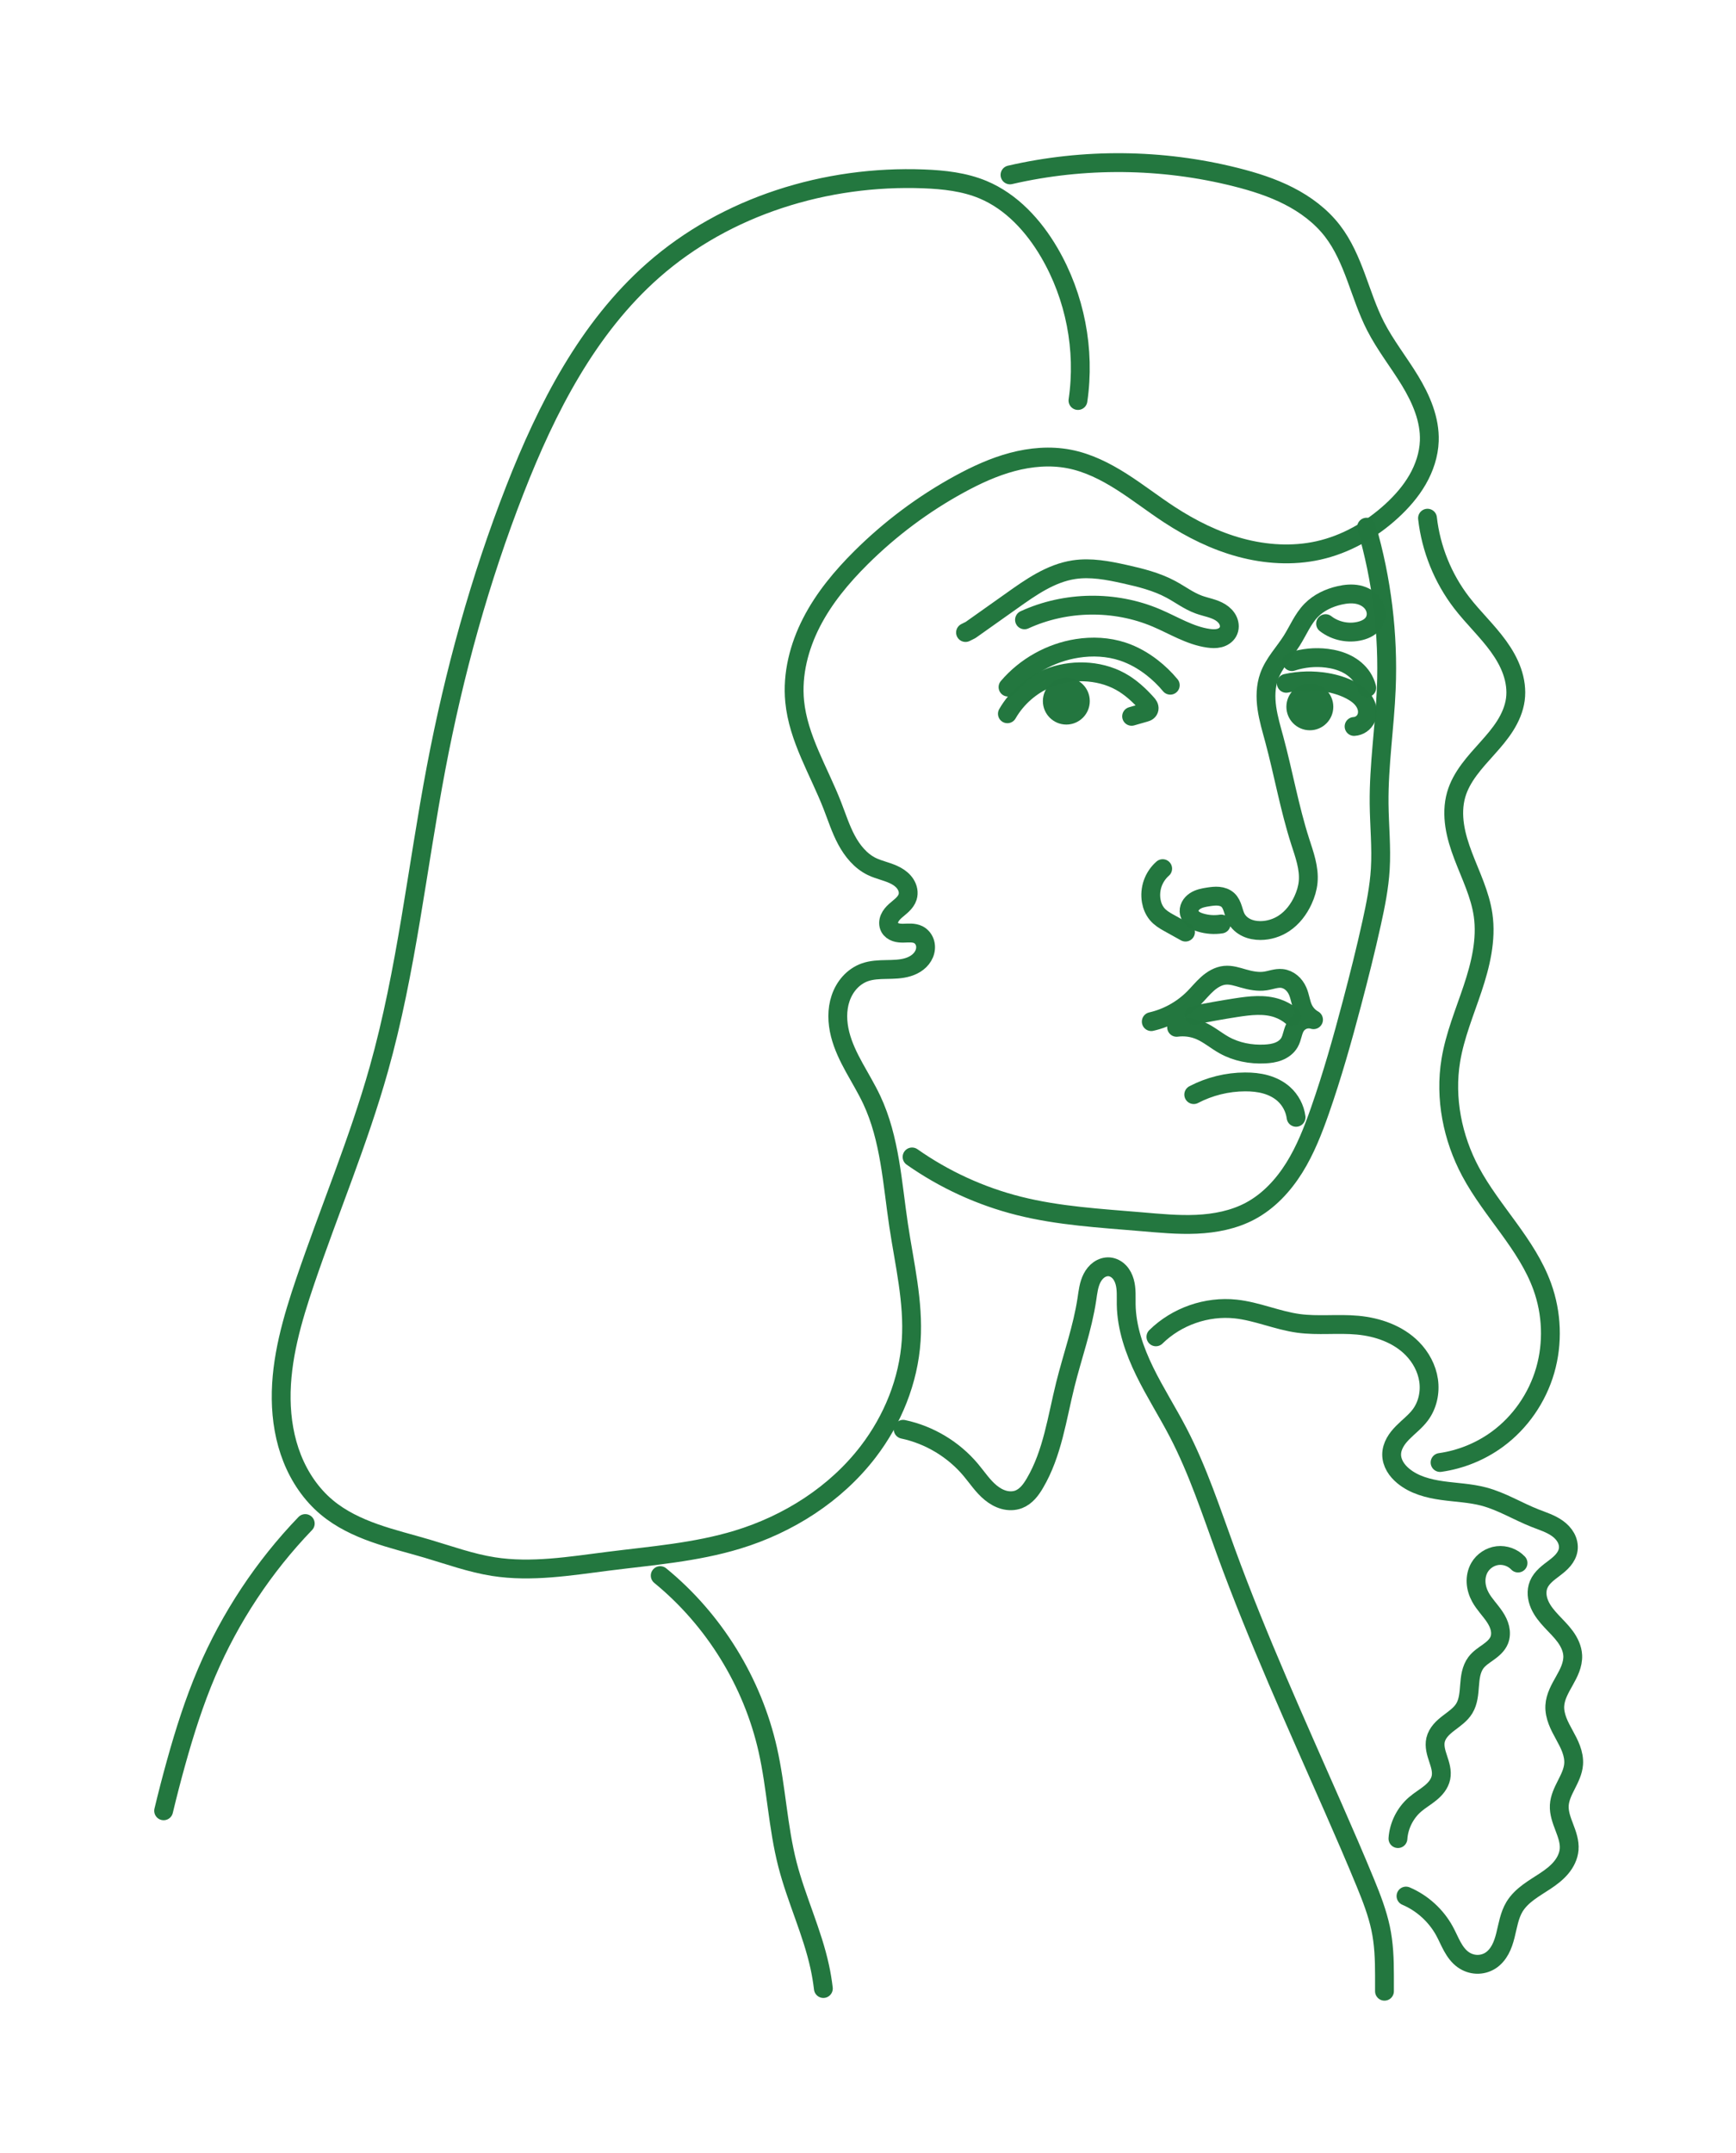 <?xml version="1.0" encoding="UTF-8" standalone="no"?>
<!-- Created with Inkscape (http://www.inkscape.org/) -->

<svg
   xmlns:dc="http://purl.org/dc/elements/1.1/"
   xmlns:cc="http://creativecommons.org/ns#"
   xmlns:rdf="http://www.w3.org/1999/02/22-rdf-syntax-ns#"
   xmlns:svg="http://www.w3.org/2000/svg"
   xmlns="http://www.w3.org/2000/svg"
   xmlns:sodipodi="http://sodipodi.sourceforge.net/DTD/sodipodi-0.dtd"
   xmlns:inkscape="http://www.inkscape.org/namespaces/inkscape"
   width="55.282mm"
   height="68.556mm"
   viewBox="0 0 195.88 242.916"
   id="svg6331"
   version="1.1"
   inkscape:version="0.91 r"
   sodipodi:docname="Thomas-Chippendale.svg">
  <defs
     id="defs6333">
    <inkscape:path-effect
       effect="spiro"
       id="path-effect4254"
       is_visible="true" />
    <inkscape:path-effect
       effect="spiro"
       id="path-effect4250"
       is_visible="true" />
    <inkscape:path-effect
       effect="spiro"
       id="path-effect4237"
       is_visible="true" />
    <inkscape:path-effect
       effect="spiro"
       id="path-effect4233"
       is_visible="true" />
    <inkscape:path-effect
       effect="spiro"
       id="path-effect4229"
       is_visible="true" />
    <inkscape:path-effect
       effect="spiro"
       id="path-effect4225"
       is_visible="true" />
    <inkscape:path-effect
       effect="spiro"
       id="path-effect4221"
       is_visible="true" />
    <inkscape:path-effect
       effect="spiro"
       id="path-effect4217"
       is_visible="true" />
    <inkscape:path-effect
       effect="spiro"
       id="path-effect4213"
       is_visible="true" />
    <inkscape:path-effect
       effect="spiro"
       id="path-effect4209"
       is_visible="true" />
    <inkscape:path-effect
       effect="spiro"
       id="path-effect4205"
       is_visible="true" />
    <inkscape:path-effect
       effect="spiro"
       id="path-effect4201"
       is_visible="true" />
    <inkscape:path-effect
       effect="spiro"
       id="path-effect4197"
       is_visible="true" />
    <inkscape:path-effect
       effect="spiro"
       id="path-effect4189"
       is_visible="true" />
    <inkscape:path-effect
       effect="spiro"
       id="path-effect4185"
       is_visible="true" />
    <inkscape:path-effect
       effect="spiro"
       id="path-effect4181"
       is_visible="true" />
    <inkscape:path-effect
       effect="spiro"
       id="path-effect4177"
       is_visible="true" />
    <inkscape:path-effect
       effect="spiro"
       id="path-effect4173"
       is_visible="true" />
    <inkscape:path-effect
       effect="spiro"
       id="path-effect4169"
       is_visible="true" />
    <inkscape:path-effect
       effect="spiro"
       id="path-effect4165"
       is_visible="true" />
  </defs>
  <sodipodi:namedview
     id="base"
     pagecolor="#ffffff"
     bordercolor="#666666"
     borderopacity="1.0"
     inkscape:pageopacity="0.0"
     inkscape:pageshadow="2"
     inkscape:zoom="1.979899"
     inkscape:cx="-31.418583"
     inkscape:cy="87.213551"
     inkscape:document-units="mm"
     inkscape:current-layer="g4325"
     showgrid="false"
     fit-margin-top="5"
     fit-margin-left="5"
     fit-margin-right="5"
     fit-margin-bottom="5"
     showguides="false" />
  <g
     inkscape:label="Calque 1"
     inkscape:groupmode="layer"
     id="layer1"
     transform="translate(-284.085,-329.665)">
    <g
       id="g4303"
       transform="translate(303.849,6.494)">
      <g
         id="g4325">
        <path
           style="fill:none;fill-rule:evenodd;stroke:#23773f;stroke-width:2.652;stroke-linecap:round;stroke-linejoin:round;stroke-miterlimit:4;stroke-dasharray:none;stroke-opacity:0.996"
           d="m -111.369,49.206 c 2.152,7.358 3.094,15.069 2.778,22.728 -0.223,5.395 -1.064,10.763 -1.01,16.162 0.031,3.075 0.352,6.15 0.165,9.219 -0.155,2.542 -0.657,5.048 -1.206,7.535 -0.841,3.812 -1.795,7.599 -2.795,11.373 -1.341,5.065 -2.765,10.113 -4.498,15.057 -0.974,2.777 -2.054,5.54 -3.614,8.035 -1.56,2.495 -3.634,4.729 -6.235,6.107 -2.303,1.221 -4.93,1.726 -7.534,1.843 -2.604,0.117 -5.208,-0.139 -7.806,-0.359 -5.78,-0.491 -11.612,-0.814 -17.238,-2.229 -5.373,-1.351 -10.495,-3.696 -15.03,-6.88"
           id="path4163"
           inkscape:path-effect="#path-effect4165"
           inkscape:original-d="m -111.36932,49.20625 c 2.27284,17.425132 5.05076,18.182746 2.77792,22.728433 -2.27284,4.545686 -1.51522,12.879443 -1.01015,16.16244 0.33326,2.166203 0.55726,5.04384 0.16501,9.219276 -0.20222,2.152659 -0.17492,5.043591 -1.2058,7.534901 -1.18196,2.85639 -1.75137,7.79442 -2.79464,11.3726 -1.63161,5.59607 -3.11195,11.36023 -4.49833,15.05724 -2.27284,6.06092 1.26269,11.8693 -9.84899,14.14214 -5.1677,1.05703 -10.28078,1.4586 -15.33923,1.48415 -5.81833,0.0294 -11.56439,-1.68871 -17.23819,-2.22907 -10.6066,-1.01015 -10.23151,-3.84935 -15.02973,-6.87981"
           inkscape:connector-curvature="0"
           transform="matrix(0.801,0,0,0.802,223.637,343.181)"
           sodipodi:nodetypes="csssssssssc" />
        <path
           sodipodi:nodetypes="csssssssssssssssssssssssssssssssszsc"
           style="fill:none;fill-rule:evenodd;stroke:#23773f;stroke-width:2.652;stroke-linecap:round;stroke-linejoin:round;stroke-miterlimit:4;stroke-dasharray:none;stroke-opacity:0.996"
           d="m -161.597,-0.347 c 10.424,-2.403 21.417,-2.296 31.792,0.309 2.571,0.645 5.117,1.447 7.478,2.651 2.361,1.204 4.54,2.827 6.159,4.926 1.5,1.946 2.478,4.239 3.333,6.542 0.855,2.303 1.608,4.655 2.728,6.842 1.377,2.69 3.278,5.073 4.849,7.654 1.571,2.581 2.838,5.489 2.727,8.508 -0.07,1.913 -0.697,3.783 -1.654,5.442 -0.957,1.658 -2.237,3.114 -3.649,4.407 -2.922,2.676 -6.485,4.704 -10.354,5.556 -3.605,0.794 -7.395,0.553 -10.959,-0.408 -3.564,-0.961 -6.911,-2.626 -10.002,-4.643 -2.274,-1.484 -4.419,-3.16 -6.71,-4.616 -2.292,-1.456 -4.765,-2.703 -7.432,-3.212 -2.64,-0.505 -5.387,-0.266 -7.985,0.426 -2.598,0.691 -5.059,1.825 -7.42,3.11 -5.089,2.77 -9.777,6.272 -13.89,10.354 -2.723,2.703 -5.214,5.689 -6.969,9.101 -1.755,3.412 -2.745,7.284 -2.375,11.102 0.503,5.191 3.405,9.789 5.303,14.647 0.637,1.629 1.167,3.309 1.993,4.851 0.826,1.542 1.991,2.969 3.563,3.735 1.101,0.537 2.352,0.728 3.428,1.316 0.538,0.294 1.031,0.693 1.351,1.215 0.16,0.261 0.276,0.551 0.327,0.853 0.051,0.302 0.036,0.616 -0.055,0.909 -0.131,0.423 -0.414,0.785 -0.732,1.093 -0.318,0.308 -0.677,0.573 -1.005,0.87 -0.328,0.298 -0.632,0.637 -0.805,1.045 -0.086,0.204 -0.138,0.424 -0.139,0.646 -0.001,0.222 0.049,0.445 0.156,0.639 0.175,0.317 0.492,0.538 0.834,0.657 0.342,0.118 0.709,0.142 1.071,0.139 0.362,-0.004 0.724,-0.035 1.085,-0.022 0.362,0.013 0.728,0.072 1.051,0.236 0.458,0.234 0.796,0.676 0.937,1.17 0.141,0.494 0.091,1.035 -0.105,1.51 -0.196,0.475 -0.533,0.886 -0.939,1.202 -0.406,0.316 -0.878,0.539 -1.37,0.689 -0.984,0.299 -2.028,0.307 -3.056,0.326 -1.028,0.019 -2.076,0.056 -3.043,0.406 -0.805,0.292 -1.526,0.798 -2.101,1.433 -0.574,0.635 -1.002,1.397 -1.278,2.207 -0.551,1.621 -0.487,3.405 -0.068,5.065 0.839,3.32 3,6.126 4.457,9.225 2.575,5.476 2.888,11.693 3.788,17.678 0.808,5.372 2.123,10.742 1.768,16.162 -0.371,5.666 -2.604,11.153 -6.061,15.657 -4.579,5.967 -11.238,10.19 -18.435,12.374 -5.888,1.787 -12.078,2.259 -18.183,3.03 -5.371,0.678 -10.814,1.595 -16.162,0.758 -3.19,-0.5 -6.247,-1.611 -9.344,-2.525 -2.464,-0.727 -4.965,-1.332 -7.387,-2.187 -2.422,-0.855 -4.783,-1.975 -6.755,-3.622 -2.18,-1.82 -3.821,-4.244 -4.87,-6.883 -1.049,-2.639 -1.518,-5.488 -1.553,-8.328 -0.07,-5.679 1.563,-11.233 3.392,-16.609 3.387,-9.958 7.501,-19.676 10.354,-29.799 3.907,-13.864 5.391,-28.276 8.081,-42.426 2.537,-13.344 6.16,-26.495 11.112,-39.143 4.47,-11.419 10.241,-22.707 19.445,-30.81 10.317,-9.082 24.398,-13.406 38.133,-12.879 2.837,0.109 5.713,0.424 8.334,1.515 4.028,1.677 7.139,5.073 9.344,8.839 3.642,6.219 5.094,13.691 4.046,20.821"
           id="path4167"
           inkscape:path-effect="#path-effect4169"
           inkscape:original-d="m -161.59685,-0.34724398 c 9.09137,-0.5050763 25.73133,-0.95413312 31.79225,0.30855754 6.06091,1.26269064 10.6066,2.52538134 13.63706,7.57614414 3.03045,5.0507623 -0.25254,4.5456863 6.06091,13.3845213 6.31346,8.838835 7.32361,11.364216 7.57615,16.162441 0.25253,4.798224 0.75761,6.565991 -5.3033,9.848987 -6.06092,3.282996 0.75761,9.848987 -10.35407,5.555839 -11.11168,-4.293148 -16.92005,-3.535534 -20.96066,-5.050763 -4.04061,-1.515228 -10.35407,-8.08122 -14.14214,-7.828682 -3.78807,0.252538 -9.09137,-0.757614 -15.40483,3.535534 -6.31345,4.293148 -9.34391,6.060915 -13.88959,10.354064 -4.54569,4.293148 -9.84899,15.152288 -9.34391,20.203051 0.50507,5.050762 2.77792,9.596449 5.3033,14.647212 2.52538,5.050762 2.77792,7.323606 5.55584,8.586296 2.77792,1.262691 9.34391,2.020305 5.05076,4.293152 -4.29315,2.27284 -3.78807,3.78807 -2.52538,4.29314 1.26269,0.50508 6.31345,-0.75761 4.04061,1.01016 -2.27285,1.76776 -5.3033,0.25254 -7.57615,5.3033 -2.27284,5.05076 0.75762,13.8896 1.01016,17.93021 0.25253,4.04061 2.77792,12.12183 3.78807,17.67767 1.01015,5.55583 3.03046,8.33375 1.76776,16.16244 -1.26269,7.82868 4.04061,7.82868 -6.06091,15.65736 -10.10153,7.82868 -11.86929,9.59645 -18.43528,12.37437 -6.566,2.77792 -13.13199,3.78807 -18.18275,3.03046 -5.05076,-0.75762 -13.13198,0.50507 -16.16244,0.75761 -3.03046,0.25254 -0.50508,1.76777 -9.34391,-2.52538 -8.83884,-4.29315 -12.37437,-5.05076 -14.14214,-5.80838 -1.76777,-0.75761 -5.80838,-25.75889 -3.03046,-31.8198 2.77792,-6.06092 8.5863,-18.43529 10.35407,-29.7995 1.76776,-11.36422 5.05076,-33.840113 8.08122,-42.426409 3.03046,-8.586297 6.31345,-32.072344 11.11168,-39.143412 4.79822,-7.071067 13.88959,-28.789347 19.44543,-30.809652 5.55584,-2.020305 33.33504,-13.13198344 38.13326,-12.8794453 4.79823,0.25253813 5.16184,-0.0909761 8.33376,1.5152288 3.17192,1.6062049 8.83883,4.2931484 9.34391,8.8388345 0.50508,4.545687 4.04586,20.821068 4.04586,20.821068"
           inkscape:connector-curvature="0"
           transform="matrix(0.801,0,0,0.802,223.637,343.181)" />
        <path
           style="fill:none;fill-rule:evenodd;stroke:#23773f;stroke-width:2.652;stroke-linecap:round;stroke-linejoin:round;stroke-miterlimit:4;stroke-dasharray:none;stroke-opacity:0.996"
           d="m -159.554,62.241 c 5.793,-2.655 12.704,-2.755 18.571,-0.268 2.421,1.026 4.718,2.483 7.321,2.857 0.511,0.073 1.038,0.103 1.539,-0.022 0.251,-0.062 0.493,-0.163 0.706,-0.309 0.213,-0.146 0.397,-0.337 0.522,-0.562 0.132,-0.237 0.197,-0.508 0.198,-0.779 0.001,-0.271 -0.061,-0.541 -0.171,-0.788 -0.219,-0.495 -0.623,-0.893 -1.083,-1.18 -0.92,-0.573 -2.033,-0.722 -3.052,-1.092 -1.404,-0.51 -2.613,-1.436 -3.929,-2.143 -2.021,-1.086 -4.278,-1.646 -6.518,-2.143 -2.347,-0.521 -4.766,-0.985 -7.143,-0.625 -3.256,0.493 -6.067,2.466 -8.75,4.375 -1.931,1.374 -3.866,2.743 -5.804,4.107 l -0.714,0.357"
           id="path4171"
           inkscape:path-effect="#path-effect4173"
           inkscape:original-d="m -159.55357,62.241282 c 0,-0.357143 14.28571,-2.500001 18.57143,-0.267858 4.28571,2.232143 5.44642,2.321429 7.32142,2.857143 1.875,0.535715 2.5,0.535715 2.76786,-0.892857 0.26786,-1.428571 -2.32143,-3.392857 -4.10714,-3.839286 -1.78572,-0.446428 -0.625,-1.25 -3.92857,-2.142857 -3.30357,-0.892857 -3.83929,-1.875 -6.51786,-2.142857 -2.67857,-0.267857 -3.30357,-1.071429 -7.14286,-0.625 -3.83928,0.446429 -7.85714,3.125 -8.75,4.375 -0.89285,1.25 -5.80357,4.107143 -5.80357,4.107143 l -0.71428,0.357143"
           inkscape:connector-curvature="0"
           transform="matrix(0.801,0,0,0.802,223.637,343.181)" />
        <path
           style="fill:none;fill-rule:evenodd;stroke:#23773f;stroke-width:2.652;stroke-linecap:round;stroke-linejoin:round;stroke-miterlimit:4;stroke-dasharray:none;stroke-opacity:0.996"
           d="m -161.964,75.456 c 1.285,-2.235 3.329,-4.023 5.714,-5 1.606,-0.657 3.355,-0.951 5.089,-0.893 1.769,0.06 3.536,0.49 5.089,1.339 1.434,0.785 2.659,1.908 3.75,3.125 0.093,0.103 0.185,0.209 0.249,0.333 0.064,0.123 0.096,0.266 0.073,0.403 -0.023,0.137 -0.101,0.263 -0.211,0.348 -0.11,0.085 -0.245,0.129 -0.379,0.167 l -1.875,0.536"
           id="path4175"
           inkscape:path-effect="#path-effect4177"
           inkscape:original-d="m -161.96429,75.455567 c 3.30357,-2.678571 2.05357,-4.107143 5.71429,-5 3.66071,-0.892857 1.60714,-1.25 5.08928,-0.892857 3.48215,0.357143 2.41072,0 5.08929,1.339286 2.67857,1.339286 3.75,2.5 3.75,3.125 0,0.625 1.60714,0.714286 -0.26786,1.25 -1.875,0.535714 -1.875,0.535714 -1.875,0.535714"
           inkscape:connector-curvature="0"
           transform="matrix(0.801,0,0,0.802,223.637,343.181)" />
        <path
           style="fill:none;fill-rule:evenodd;stroke:#23773f;stroke-width:2.652;stroke-linecap:round;stroke-linejoin:round;stroke-miterlimit:4;stroke-dasharray:none;stroke-opacity:0.996"
           d="m -161.875,71.706 c 2.465,-2.887 5.982,-4.855 9.732,-5.446 2.142,-0.338 4.369,-0.233 6.429,0.446 1.487,0.491 2.869,1.274 4.107,2.232 0.951,0.736 1.821,1.576 2.589,2.5"
           id="path4179"
           inkscape:path-effect="#path-effect4181"
           inkscape:original-d="m -161.875,71.705567 c 3.83928,-3.482143 4.73214,-5.625 9.73214,-5.446428 5,0.178571 3.92857,-0.267857 6.42857,0.446428 2.5,0.714286 3.125,1.071429 4.10715,2.232143 0.98214,1.160714 2.58928,2.5 2.58928,2.5"
           inkscape:connector-curvature="0"
           transform="matrix(0.801,0,0,0.802,223.637,343.181)" />
        <path
           style="fill:none;fill-rule:evenodd;stroke:#23773f;stroke-width:2.652;stroke-linecap:round;stroke-linejoin:round;stroke-miterlimit:4;stroke-dasharray:none;stroke-opacity:0.996"
           d="m -117.143,62.777 c 1.371,1.065 3.246,1.45 4.926,1.01 0.369,-0.097 0.73,-0.231 1.056,-0.429 0.326,-0.198 0.616,-0.461 0.819,-0.784 0.232,-0.37 0.342,-0.813 0.325,-1.25 -0.017,-0.437 -0.159,-0.866 -0.393,-1.235 -0.471,-0.742 -1.295,-1.214 -2.155,-1.393 -0.86,-0.179 -1.757,-0.089 -2.614,0.106 -1.48,0.337 -2.913,1.006 -3.977,2.089 -1.191,1.211 -1.84,2.839 -2.747,4.275 -1.063,1.681 -2.513,3.151 -3.186,5.022 -0.509,1.414 -0.533,2.965 -0.323,4.454 0.21,1.489 0.645,2.934 1.038,4.386 1.291,4.771 2.137,9.663 3.648,14.368 0.599,1.864 1.311,3.77 1.129,5.719 -0.082,0.876 -0.345,1.729 -0.711,2.529 -0.6,1.31 -1.501,2.508 -2.704,3.3 -0.975,0.641 -2.136,1.001 -3.304,1.003 -0.671,0.001 -1.349,-0.116 -1.957,-0.402 -0.607,-0.286 -1.141,-0.748 -1.458,-1.339 -0.222,-0.415 -0.333,-0.878 -0.479,-1.326 -0.146,-0.447 -0.338,-0.897 -0.682,-1.219 -0.354,-0.331 -0.839,-0.495 -1.321,-0.539 -0.482,-0.045 -0.968,0.02 -1.447,0.093 -0.654,0.1 -1.328,0.224 -1.879,0.591 -0.275,0.184 -0.515,0.428 -0.666,0.722 -0.151,0.295 -0.21,0.641 -0.134,0.963 0.083,0.356 0.323,0.662 0.617,0.88 0.294,0.218 0.64,0.354 0.99,0.459 0.93,0.279 1.921,0.348 2.881,0.201"
           id="path4183"
           inkscape:path-effect="#path-effect4185"
           inkscape:original-d="m -117.14286,62.776996 c 3.125,-0.08929 3.49746,1.456581 4.92603,1.010153 1.42858,-0.446429 1.69643,-0.141588 1.875,-1.213017 0.17858,-1.071429 1.45024,-1.770396 -0.0676,-2.484682 -1.51786,-0.714286 -2.62627,-2.269126 -4.76913,-1.286983 -0.89923,0.412145 -3.09562,0.874161 -3.97702,2.088879 -1.21897,1.679962 -2.07378,3.134704 -2.74742,4.2747 -1.16072,1.964281 -2.20413,2.61095 -3.18628,5.021664 -0.98214,2.410714 0.26786,6.875 0.71429,8.839286 0.28733,1.264236 2.23854,9.189583 3.64843,14.36823 0.7807,2.867588 1.16057,5.178238 1.12875,5.719185 -0.0463,0.787288 0.0662,0.904049 -0.71133,2.529049 -0.72147,1.50793 -2.71332,4.14769 -2.70444,3.30036 0.0452,-4.3156 -1.33928,2.25328 -3.30357,1.00328 -1.96429,-1.25 -3.14713,-0.40225 -3.41498,-1.74153 -0.26786,-1.33929 -0.0893,-2.18751 -1.16072,-2.54465 -1.07142,-0.35714 -0.71429,-1.42857 -2.76786,-0.44643 -2.05357,0.98215 -2.85714,1.47322 -2.67857,2.27679 0.17857,0.80357 -0.35714,1.07143 1.60715,1.33929 1.96428,0.26785 2.88083,0.20067 2.88083,0.20067"
           inkscape:connector-curvature="0"
           transform="matrix(0.801,0,0,0.802,223.637,343.181)"
           sodipodi:nodetypes="cssssssssscssssssssc" />
        <path
           style="fill:none;fill-rule:evenodd;stroke:#23773f;stroke-width:2.652;stroke-linecap:round;stroke-linejoin:round;stroke-miterlimit:4;stroke-dasharray:none;stroke-opacity:0.996"
           d="m -140.089,97.241 c -0.633,0.554 -1.12,1.273 -1.4,2.066 -0.28,0.793 -0.352,1.659 -0.208,2.487 0.116,0.663 0.381,1.306 0.81,1.825 0.429,0.519 1.012,0.883 1.601,1.21 l 2.411,1.339"
           id="path4187"
           inkscape:path-effect="#path-effect4189"
           inkscape:original-d="m -140.08929,97.241282 c -0.26785,3.124998 -0.068,5.913008 -1.60714,4.553568 -1.71659,-1.51614 -1.7606,0.71831 2.41072,3.03572 l 2.41071,1.33928"
           inkscape:connector-curvature="0"
           transform="matrix(0.801,0,0,0.802,223.637,343.181)"
           sodipodi:nodetypes="cssc" />
        <circle
           style="opacity:1;fill:#23763f;fill-opacity:0.996;stroke:none;stroke-width:1.261;stroke-linecap:round;stroke-linejoin:round;stroke-miterlimit:4;stroke-dasharray:none;stroke-dashoffset:12.756;stroke-opacity:0.996"
           id="path4191"
           cx="-153.661"
           cy="73.67"
           r="3.304"
           transform="matrix(0.801,0,0,0.802,223.637,343.181)" />
        <circle
           transform="matrix(0.801,0,0,0.802,251.114,343.825)"
           r="3.304"
           cy="73.67"
           cx="-153.661"
           id="circle4193"
           style="opacity:1;fill:#23763f;fill-opacity:0.996;stroke:none;stroke-width:1.261;stroke-linecap:round;stroke-linejoin:round;stroke-miterlimit:4;stroke-dasharray:none;stroke-dashoffset:12.756;stroke-opacity:0.996" />
        <path
           style="fill:none;fill-rule:evenodd;stroke:#23773f;stroke-width:2.652;stroke-linecap:round;stroke-linejoin:round;stroke-miterlimit:4;stroke-dasharray:none;stroke-opacity:0.996"
           d="m -122.679,71.17 c 1.859,-0.406 3.797,-0.452 5.674,-0.133 1.201,0.204 2.384,0.56 3.459,1.133 0.722,0.385 1.407,0.883 1.849,1.572 0.221,0.344 0.377,0.733 0.431,1.138 0.054,0.405 0.005,0.827 -0.164,1.2 -0.149,0.328 -0.389,0.614 -0.686,0.818 -0.297,0.203 -0.651,0.323 -1.011,0.343"
           id="path4195"
           inkscape:path-effect="#path-effect4197"
           inkscape:original-d="m -122.67857,71.169853 c 3.125,-1.071429 3.79859,-1.293328 5.67359,-0.132614 0.88688,0.549022 2.28227,0.158254 3.45945,1.133453 1.31155,1.086515 2.35223,3.53345 2.11696,3.909875 -0.44643,0.714286 -1.69643,1.160715 -1.69643,1.160715"
           inkscape:connector-curvature="0"
           transform="matrix(0.801,0,0,0.802,223.637,343.181)"
           sodipodi:nodetypes="csssc" />
        <path
           style="fill:none;fill-rule:evenodd;stroke:#23773f;stroke-width:2.652;stroke-linecap:round;stroke-linejoin:round;stroke-miterlimit:4;stroke-dasharray:none;stroke-opacity:0.996"
           d="m -121.888,68.119 c 1.584,-0.52 3.284,-0.684 4.939,-0.477 0.97,0.121 1.931,0.372 2.802,0.816 0.871,0.444 1.65,1.089 2.183,1.909 0.284,0.438 0.496,0.923 0.625,1.429"
           id="path4199"
           inkscape:path-effect="#path-effect4201"
           inkscape:original-d="m -121.88769,68.11882 c 1.78571,-1.071429 1.36729,-2.352067 4.93872,-0.477067 3.57143,1.875 4.62754,1.474529 4.98468,2.724529 0.35715,1.25 0.625,1.428571 0.625,1.428571"
           inkscape:connector-curvature="0"
           transform="matrix(0.801,0,0,0.802,223.637,343.181)"
           sodipodi:nodetypes="cssc" />
        <path
           style="fill:none;fill-rule:evenodd;stroke:#23773f;stroke-width:2.652;stroke-linecap:round;stroke-linejoin:round;stroke-miterlimit:4;stroke-dasharray:none;stroke-opacity:0.996"
           d="m -141.696,118.759 c 2.251,-0.512 4.35,-1.671 5.982,-3.304 0.655,-0.655 1.236,-1.384 1.928,-1.999 0.692,-0.615 1.526,-1.123 2.447,-1.215 0.877,-0.088 1.741,0.205 2.589,0.446 1.016,0.29 2.08,0.512 3.125,0.357 0.389,-0.058 0.768,-0.167 1.152,-0.252 0.384,-0.085 0.779,-0.146 1.17,-0.105 0.497,0.052 0.97,0.27 1.353,0.59 0.383,0.32 0.678,0.739 0.879,1.196 0.353,0.802 0.423,1.71 0.804,2.5 0.306,0.636 0.813,1.174 1.429,1.518 -0.453,-0.145 -0.953,-0.137 -1.401,0.023 -0.448,0.16 -0.84,0.471 -1.099,0.87 -0.226,0.349 -0.347,0.754 -0.461,1.155 -0.113,0.4 -0.224,0.807 -0.432,1.167 -0.334,0.578 -0.903,0.995 -1.523,1.241 -0.62,0.246 -1.292,0.334 -1.959,0.366 -1.973,0.096 -3.988,-0.29 -5.714,-1.25 -1.157,-0.643 -2.176,-1.533 -3.393,-2.054 -1.034,-0.442 -2.189,-0.598 -3.304,-0.446"
           id="path4203"
           inkscape:path-effect="#path-effect4205"
           inkscape:original-d="m -141.69643,118.75914 c 4.01786,-1.60714 4.375,-2.32143 5.98214,-3.30357 1.60715,-0.98215 3.75,-2.58929 4.375,-3.21429 0.625,-0.625 0.98215,-0.0893 2.58929,0.44643 1.60714,0.53571 1.25,0.71429 3.125,0.35714 1.875,-0.35714 1.25,-1.07143 2.32143,-0.35714 1.07143,0.71429 2.14286,0.53571 2.23214,1.78571 0.0893,1.25 0,1.42858 0.80357,2.5 0.80357,1.07143 1.42857,1.51786 1.42857,1.51786 0,0 -1.51785,0.17857 -2.5,0.89286 -0.98214,0.71428 -0.44642,1.33928 -0.89285,2.32143 -0.44643,0.98214 -0.89286,2.14285 -3.48215,1.60714 -2.58928,-0.53571 -4.28571,-0.625 -5.71428,-1.25 -1.42857,-0.625 -2.14286,-1.78571 -3.39286,-2.05357 -1.25,-0.26786 -2.41071,-0.80357 -3.30357,-0.44643"
           inkscape:connector-curvature="0"
           transform="matrix(0.801,0,0,0.802,223.637,343.181)" />
        <path
           style="fill:none;fill-rule:evenodd;stroke:#23773f;stroke-width:2.652;stroke-linecap:round;stroke-linejoin:round;stroke-miterlimit:4;stroke-dasharray:none;stroke-opacity:0.996"
           d="m -135.714,117.866 c 1.985,-0.406 3.98,-0.763 5.982,-1.071 1.932,-0.297 3.954,-0.542 5.804,0.089 0.748,0.256 1.449,0.651 2.054,1.161"
           id="path4207"
           inkscape:path-effect="#path-effect4209"
           inkscape:original-d="m -135.71429,117.86628 c 3.30357,-0.80357 3.48215,-1.25 5.98215,-1.07143 2.5,0.17857 3.125,-0.35714 5.80357,0.0893 2.67857,0.44643 2.05357,1.16071 2.05357,1.16071"
           inkscape:connector-curvature="0"
           transform="matrix(0.801,0,0,0.802,223.637,343.181)" />
        <path
           style="fill:none;fill-rule:evenodd;stroke:#23773f;stroke-width:2.652;stroke-linecap:round;stroke-linejoin:round;stroke-miterlimit:4;stroke-dasharray:none;stroke-opacity:0.996"
           d="m -135.714,129.027 c 2.223,-1.16 4.725,-1.778 7.232,-1.786 0.973,-0.003 1.951,0.085 2.888,0.347 0.937,0.262 1.833,0.702 2.559,1.35 0.944,0.842 1.572,2.029 1.738,3.283"
           id="path4211"
           inkscape:path-effect="#path-effect4213"
           inkscape:original-d="m -135.71429,129.027 c 2.76786,-0.80358 4.01786,-1.96429 7.23215,-1.78572 3.21428,0.17857 5.17857,0.17857 5.44643,1.69643 0.26785,1.51786 2.18485,2.03299 1.73843,3.28299"
           inkscape:connector-curvature="0"
           transform="matrix(0.801,0,0,0.802,223.637,343.181)"
           sodipodi:nodetypes="cssc" />
        <path
           style="fill:none;fill-rule:evenodd;stroke:#23773f;stroke-width:2.652;stroke-linecap:round;stroke-linejoin:round;stroke-miterlimit:4;stroke-dasharray:none;stroke-opacity:0.996"
           d="m -141.043,163.101 c 2.924,-2.872 7.163,-4.349 11.238,-3.914 3.009,0.321 5.841,1.611 8.839,2.02 2.756,0.376 5.564,-0.003 8.334,0.253 2.837,0.261 5.701,1.255 7.702,3.283 1.201,1.216 2.056,2.794 2.302,4.485 0.246,1.691 -0.144,3.489 -1.166,4.859 -0.702,0.942 -1.664,1.653 -2.489,2.49 -0.412,0.419 -0.794,0.873 -1.078,1.387 -0.285,0.514 -0.47,1.091 -0.474,1.679 -0.004,0.594 0.179,1.181 0.477,1.695 0.298,0.514 0.707,0.957 1.165,1.336 1.526,1.262 3.529,1.783 5.49,2.057 1.961,0.274 3.96,0.338 5.874,0.847 2.519,0.669 4.772,2.076 7.197,3.03 1.084,0.427 2.222,0.773 3.166,1.456 0.472,0.342 0.889,0.769 1.171,1.279 0.281,0.51 0.42,1.108 0.336,1.684 -0.08,0.543 -0.352,1.045 -0.703,1.467 -0.351,0.422 -0.78,0.772 -1.216,1.106 -0.436,0.334 -0.883,0.655 -1.284,1.031 -0.4,0.376 -0.755,0.812 -0.964,1.32 -0.184,0.446 -0.25,0.938 -0.217,1.42 0.033,0.482 0.163,0.954 0.356,1.397 0.386,0.885 1.016,1.64 1.676,2.346 0.66,0.705 1.361,1.378 1.931,2.158 0.569,0.78 1.007,1.69 1.053,2.655 0.03,0.633 -0.111,1.264 -0.334,1.857 -0.223,0.593 -0.528,1.151 -0.838,1.703 -0.621,1.104 -1.286,2.247 -1.353,3.512 -0.039,0.728 0.127,1.455 0.386,2.136 0.259,0.681 0.611,1.323 0.961,1.963 0.349,0.64 0.698,1.283 0.951,1.967 0.253,0.684 0.407,1.414 0.354,2.141 -0.075,1.03 -0.557,1.98 -1.024,2.9 -0.468,0.921 -0.94,1.877 -0.996,2.908 -0.057,1.064 0.335,2.095 0.715,3.09 0.38,0.996 0.759,2.034 0.674,3.097 -0.077,0.955 -0.531,1.851 -1.147,2.584 -0.616,0.733 -1.39,1.317 -2.187,1.848 -0.797,0.531 -1.625,1.017 -2.393,1.589 -0.768,0.572 -1.481,1.24 -1.976,2.061 -0.73,1.212 -0.93,2.657 -1.278,4.028 -0.174,0.686 -0.39,1.366 -0.728,1.987 -0.338,0.622 -0.804,1.185 -1.403,1.561 -0.567,0.355 -1.243,0.532 -1.912,0.507 -0.669,-0.025 -1.327,-0.25 -1.876,-0.633 -0.668,-0.466 -1.159,-1.146 -1.554,-1.858 -0.395,-0.712 -0.707,-1.468 -1.098,-2.183 -1.194,-2.184 -3.139,-3.949 -5.43,-4.924"
           id="path4215"
           inkscape:path-effect="#path-effect4217"
           inkscape:original-d="m -141.04255,163.10095 c 6.9448,-3.03046 6.81853,-4.04061 11.23795,-3.91434 4.41941,0.12627 6.06091,1.6415 8.83883,2.0203 2.77792,0.37881 4.79823,0.25254 8.33376,0.25254 3.53553,0 6.9448,0.12627 7.70241,3.283 0.75762,3.15672 2.39912,7.07107 1.13643,9.34391 -1.2627,2.27284 -2.02031,3.91434 -4.04061,5.55584 -2.02031,1.6415 -3.15673,1.89403 1.64149,3.03046 4.79823,1.13642 9.470183,1.89403 11.364219,2.90418 1.894036,1.01016 4.545687,1.89404 7.197337,3.03046 2.651651,1.13642 6.313454,2.52538 4.671956,4.41942 -1.641498,1.89404 -5.303301,0.63134 -4.166879,4.92449 1.136421,4.29315 2.65165,5.80838 4.798224,9.97526 2.146574,4.16688 -2.904188,4.41942 -2.525381,7.07107 0.378807,2.65165 3.030457,4.54568 2.65165,8.20749 -0.378807,3.6618 -2.399112,3.6618 -2.020305,5.80837 0.378807,2.14658 3.788072,3.03046 1.38896,6.18719 -2.399112,3.15673 -6.565992,4.16688 -7.702413,8.08122 -1.136422,3.91434 -0.252538,7.57614 -3.409265,7.57614 -3.156727,0 -1.136422,3.66181 -3.788072,-0.12627 -2.651651,-3.78807 1.26269,-3.15672 -2.651651,-4.04061 -3.91434,-0.88388 -4.54569,-3.40926 -5.42957,-4.92449"
           inkscape:connector-curvature="0"
           transform="matrix(0.801,0,0,0.802,223.637,343.181)" />
        <path
           style="fill:none;fill-rule:evenodd;stroke:#23773f;stroke-width:2.652;stroke-linecap:round;stroke-linejoin:round;stroke-miterlimit:4;stroke-dasharray:none;stroke-opacity:0.996"
           d="m -90.03,194.921 c -0.725,-0.769 -1.823,-1.169 -2.873,-1.047 -1.05,0.122 -2.027,0.763 -2.556,1.678 -0.364,0.628 -0.519,1.369 -0.482,2.094 0.037,0.725 0.261,1.435 0.609,2.073 0.552,1.013 1.398,1.832 2.033,2.795 0.317,0.481 0.584,1.004 0.715,1.566 0.131,0.562 0.121,1.166 -0.097,1.7 -0.29,0.711 -0.909,1.229 -1.533,1.676 -0.624,0.447 -1.29,0.867 -1.75,1.481 -0.336,0.449 -0.545,0.983 -0.673,1.528 -0.128,0.546 -0.178,1.107 -0.222,1.666 -0.087,1.118 -0.162,2.289 -0.746,3.246 -0.529,0.866 -1.406,1.446 -2.211,2.064 -0.402,0.309 -0.794,0.637 -1.123,1.024 -0.328,0.387 -0.592,0.837 -0.707,1.331 -0.103,0.44 -0.084,0.902 -0.004,1.347 0.08,0.445 0.221,0.876 0.363,1.306 0.142,0.429 0.286,0.86 0.373,1.303 0.087,0.444 0.116,0.904 0.026,1.347 -0.089,0.441 -0.293,0.854 -0.558,1.216 -0.266,0.363 -0.592,0.678 -0.94,0.962 -0.696,0.569 -1.484,1.021 -2.164,1.609 -1.388,1.201 -2.271,2.967 -2.399,4.798"
           id="path4219"
           inkscape:path-effect="#path-effect4221"
           inkscape:original-d="m -90.029846,194.92076 c -3.914341,0.75761 -4.671956,0.75761 -5.42957,0.63134 -0.757614,-0.12627 -2.525381,2.27284 0.126269,4.16688 2.651651,1.89404 4.166879,3.53553 2.651651,6.06092 -1.515229,2.52538 -1.515229,0.63134 -3.282996,3.15672 -1.767767,2.52538 -1.010153,4.04061 -1.641498,6.43972 -0.631345,2.39912 -2.90419,3.53554 -4.04061,4.41942 -1.13642,0.88389 1.894036,2.27285 0.75761,5.3033 -1.13642,3.03046 -1.89403,2.02031 -3.6618,3.78808 -1.76777,1.76776 -2.90419,3.28299 -2.39911,4.79822"
           inkscape:connector-curvature="0"
           transform="matrix(0.801,0,0,0.802,223.637,343.181)" />
        <path
           style="fill:none;fill-rule:evenodd;stroke:#23773f;stroke-width:2.652;stroke-linecap:round;stroke-linejoin:round;stroke-miterlimit:4;stroke-dasharray:none;stroke-opacity:0.996"
           d="m -176.65,176.107 c 3.691,0.778 7.102,2.823 9.528,5.712 0.914,1.089 1.703,2.303 2.802,3.204 0.55,0.451 1.177,0.818 1.863,1.005 0.686,0.187 1.433,0.186 2.095,-0.071 0.509,-0.198 0.953,-0.54 1.324,-0.941 0.371,-0.401 0.672,-0.861 0.949,-1.331 2.474,-4.191 3.114,-9.168 4.293,-13.89 1,-4.004 2.418,-7.914 3.03,-11.996 0.152,-1.012 0.261,-2.058 0.731,-2.967 0.235,-0.455 0.561,-0.869 0.98,-1.163 0.419,-0.293 0.936,-0.46 1.446,-0.416 0.533,0.046 1.032,0.32 1.401,0.706 0.369,0.386 0.616,0.879 0.762,1.393 0.293,1.028 0.201,2.12 0.217,3.189 0.052,3.28 1.16,6.462 2.6,9.41 1.44,2.948 3.216,5.719 4.731,8.629 2.772,5.325 4.643,11.061 6.703,16.7 4.48,12.264 9.895,24.161 15.152,36.113 1.549,3.521 3.084,7.048 4.546,10.607 0.84,2.046 1.64,4.12 2.105,6.282 0.465,2.162 0.547,4.386 0.547,6.598 l 0,2.273"
           id="path4223"
           inkscape:path-effect="#path-effect4225"
           inkscape:original-d="m -176.65042,176.10667 c 2.95409,1.99312 7.68529,4.60099 9.5283,5.71194 4.6955,2.83043 6.21634,3.32094 6.7604,4.13704 0.75761,1.13642 0.63135,0 2.27285,-2.27284 1.64149,-2.27284 2.52538,-10.6066 4.29314,-13.8896 1.76777,-3.28299 2.02031,-9.72272 3.03046,-11.99556 1.01015,-2.27284 0.75762,-8.9651 3.15673,-4.54569 0.46849,0.86302 1.31257,2.76128 2.38083,5.28765 1.99142,4.70956 4.76193,11.60184 7.33082,18.0393 3.10988,7.79311 5.92429,14.91969 6.70333,16.70035 1.76777,4.04061 12.6269,31.18846 15.15229,36.11295 2.52538,4.9245 3.40926,5.05076 4.54568,10.6066 1.13642,5.55584 2.65165,12.12183 2.65165,12.87945 l 0,2.27284"
           inkscape:connector-curvature="0"
           transform="matrix(0.801,0,0,0.802,223.637,343.181)"
           sodipodi:nodetypes="cssssssssssssc" />
        <path
           style="fill:none;fill-rule:evenodd;stroke:#23773f;stroke-width:2.652;stroke-linecap:round;stroke-linejoin:round;stroke-miterlimit:4;stroke-dasharray:none;stroke-opacity:0.996"
           d="m -260.872,189.365 c -5.849,6.068 -10.581,13.209 -13.89,20.961 -1.747,4.092 -3.097,8.342 -4.293,12.627 -0.631,2.262 -1.221,4.535 -1.768,6.819"
           id="path4227"
           inkscape:path-effect="#path-effect4229"
           inkscape:original-d="m -260.8719,189.36492 c -9.09137,11.36421 -13.13198,18.68782 -13.88959,20.96066 -0.75762,2.27285 -3.53554,8.08122 -4.29315,12.62691 -0.75762,4.54569 -1.76777,6.81853 -1.76777,6.81853"
           inkscape:connector-curvature="0"
           transform="matrix(0.801,0,0,0.802,223.637,343.181)" />
        <path
           style="fill:none;fill-rule:evenodd;stroke:#23773f;stroke-width:2.652;stroke-linecap:round;stroke-linejoin:round;stroke-miterlimit:4;stroke-dasharray:none;stroke-opacity:0.996"
           d="m -210.869,196.689 c 7.575,6.186 13,14.956 15.152,24.496 1.204,5.335 1.412,10.867 2.778,16.162 1.258,4.875 3.479,9.474 4.546,14.395 0.217,1.001 0.386,2.013 0.505,3.03"
           id="path4231"
           inkscape:path-effect="#path-effect4233"
           inkscape:original-d="m -210.86934,196.68852 c 6.31345,9.59645 14.14213,21.97082 15.15228,24.4962 1.01016,2.52538 2.77792,13.63706 2.77792,16.16244 0,2.52538 4.29315,13.13199 4.54569,14.39468 0.25254,1.26269 0.50508,3.03045 0.50508,3.03045"
           inkscape:connector-curvature="0"
           transform="matrix(0.801,0,0,0.802,223.637,343.181)" />
        <path
           style="fill:none;fill-rule:evenodd;stroke:#23773f;stroke-width:2.652;stroke-linecap:round;stroke-linejoin:round;stroke-miterlimit:4;stroke-dasharray:none;stroke-opacity:0.996"
           d="m -102.783,47.944 c 0.486,4.293 2.165,8.444 4.798,11.869 1.637,2.128 3.625,3.972 5.199,6.147 0.787,1.087 1.47,2.26 1.914,3.527 0.444,1.267 0.644,2.633 0.463,3.963 -0.179,1.319 -0.727,2.568 -1.438,3.693 -0.711,1.125 -1.585,2.137 -2.474,3.129 -1.777,1.983 -3.686,4.004 -4.422,6.563 -0.406,1.411 -0.425,2.913 -0.207,4.365 0.218,1.452 0.668,2.859 1.189,4.231 1.042,2.745 2.386,5.419 2.807,8.324 0.505,3.485 -0.361,7.021 -1.477,10.361 -1.116,3.34 -2.496,6.62 -3.068,10.094 -0.877,5.325 0.232,10.899 2.778,15.657 3.006,5.617 7.934,10.172 10.102,16.162 1.361,3.76 1.526,7.952 0.415,11.793 -1.111,3.841 -3.502,7.309 -6.728,9.673 -2.369,1.736 -5.173,2.875 -8.081,3.283"
           id="path4235"
           inkscape:path-effect="#path-effect4237"
           inkscape:original-d="m -102.78302,47.94356 c 0.50507,5.303301 4.545685,7.071067 4.798223,11.869292 0.252538,4.798225 7.323606,7.576144 7.576144,13.63706 0.252538,6.060915 -9.343911,5.050762 -8.333759,13.384521 1.010153,8.333758 4.293149,8.838835 3.788072,16.920057 -0.505076,8.08122 -3.535534,12.6269 -4.545686,20.45559 -1.010154,7.82868 -6.060914,7.82868 2.777919,15.65736 8.838835,7.82868 12.121831,0.25254 10.101526,16.16244 -2.020305,15.90991 -3.030458,20.20305 -6.313454,21.46574 -3.282995,1.26269 -8.081215,3.283 -8.081215,3.283"
           inkscape:connector-curvature="0"
           transform="matrix(0.801,0,0,0.802,223.637,343.181)" />
      </g>
    </g>
  </g>
</svg>
